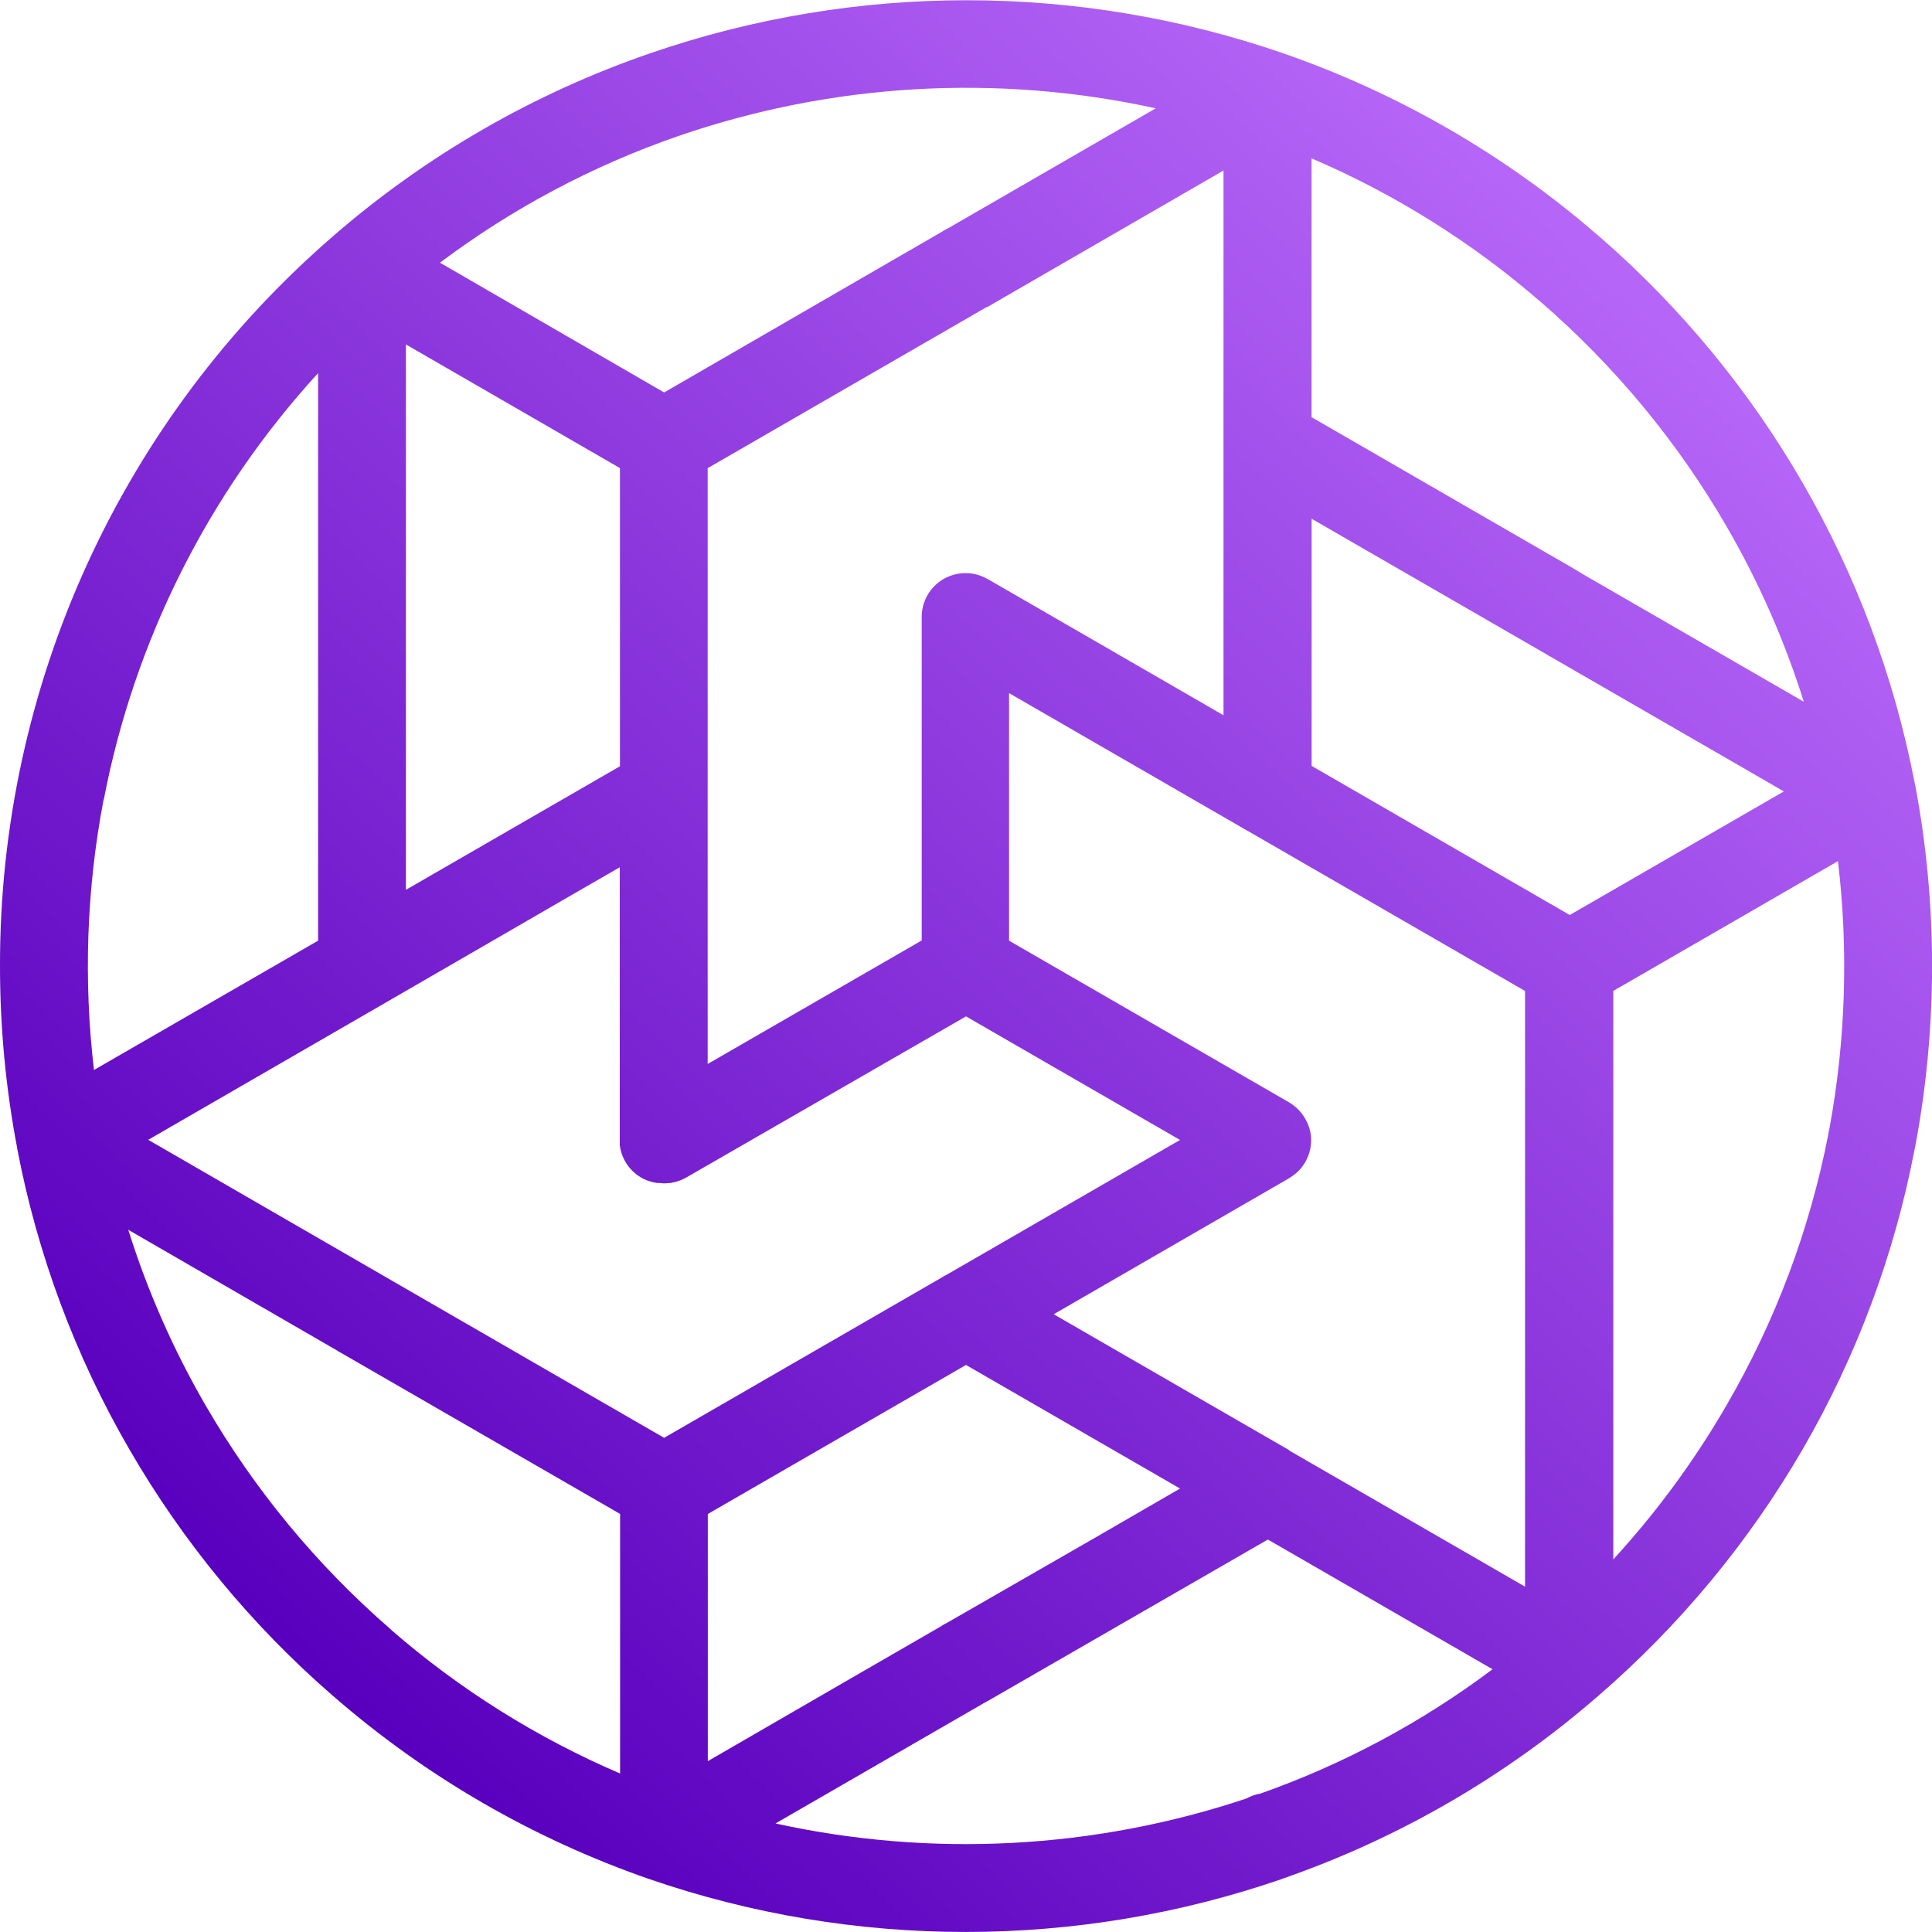 <svg viewBox="0 0 28 28" fill="none" xmlns="http://www.w3.org/2000/svg">
<path d="M27.75 11.352C27.157 8.273 25.547 5.483 23.179 3.428C23.169 3.42 23.159 3.41 23.148 3.402C21.808 2.241 20.258 1.347 18.582 0.767C15.619 -0.251 12.401 -0.251 9.438 0.767L9.417 0.774C7.736 1.354 6.182 2.249 4.838 3.413L4.833 3.418C3.313 4.73 2.095 6.355 1.261 8.181C0.427 10.008 -0.003 11.992 1.42695e-05 14C0 14.886 0.083 15.769 0.249 16.639C0.248 16.641 0.248 16.642 0.249 16.644C0.541 18.177 1.089 19.65 1.872 21C2.65 22.346 3.646 23.554 4.82 24.573L4.832 24.583C6.174 25.751 7.729 26.65 9.41 27.233C12.379 28.255 15.606 28.255 18.575 27.233L18.606 27.221C20.276 26.639 21.821 25.744 23.156 24.584C24.339 23.563 25.344 22.352 26.128 21C26.907 19.655 27.454 18.188 27.747 16.662C27.747 16.655 27.747 16.648 27.752 16.641C28.084 14.894 28.084 13.101 27.752 11.354L27.75 11.352ZM25.853 11.47L22.75 13.261L19.009 11.1V7.518L22.396 9.473C22.401 9.477 22.407 9.481 22.413 9.484C22.432 9.496 22.451 9.507 22.471 9.517L25.217 11.102L25.853 11.47ZM5.883 8.889V4.992L8.985 6.784V11.105L5.883 12.896V8.997C5.884 8.98 5.884 8.964 5.883 8.947C5.884 8.928 5.884 8.908 5.883 8.889ZM18.684 21.017L15.271 19.047L18.684 17.075L18.701 17.064C18.71 17.058 18.72 17.051 18.729 17.044C18.74 17.037 18.75 17.03 18.76 17.022C18.777 17.009 18.793 16.995 18.808 16.98L18.82 16.969C18.837 16.951 18.854 16.932 18.869 16.913C18.967 16.787 19.013 16.628 19 16.469C18.99 16.376 18.96 16.287 18.912 16.207C18.9 16.186 18.887 16.166 18.873 16.147L18.864 16.135C18.851 16.119 18.838 16.104 18.824 16.089L18.808 16.073C18.795 16.06 18.781 16.047 18.766 16.036L18.746 16.019C18.731 16.007 18.715 15.998 18.699 15.987L18.68 15.975L14.624 13.633V10.045L18.009 12L18.027 12.01C18.046 12.022 18.065 12.033 18.085 12.043L19.055 12.603L22.102 14.362V22.995L18.684 21.022V21.017ZM14.319 4.444L17.732 2.471V10.366L14.753 8.645L14.316 8.393L14.305 8.388C14.208 8.333 14.099 8.305 13.988 8.306C13.877 8.307 13.768 8.337 13.672 8.393C13.576 8.449 13.497 8.529 13.442 8.625C13.387 8.722 13.358 8.831 13.358 8.942V13.63L10.256 15.42V11.517C10.256 11.502 10.256 11.487 10.256 11.472C10.256 11.457 10.256 11.439 10.256 11.422V6.785L14.291 4.455L14.319 4.444ZM2.148 16.519L5.561 14.547L5.568 14.543L8.292 12.967L8.982 12.569V16.518C8.981 16.535 8.981 16.551 8.982 16.567C8.982 16.577 8.982 16.587 8.982 16.596C8.995 16.698 9.032 16.795 9.09 16.879C9.148 16.963 9.226 17.032 9.316 17.08C9.354 17.099 9.394 17.115 9.435 17.126C9.462 17.133 9.489 17.14 9.517 17.144H9.538C9.564 17.144 9.591 17.149 9.618 17.15H9.627C9.648 17.15 9.669 17.148 9.691 17.146H9.71C9.728 17.143 9.746 17.14 9.764 17.135L9.791 17.13C9.807 17.125 9.823 17.119 9.839 17.113C9.849 17.11 9.859 17.107 9.869 17.103C9.885 17.097 9.9 17.088 9.915 17.081L9.943 17.067L14 14.73L17.102 16.521L13.719 18.475C13.698 18.485 13.678 18.496 13.659 18.508L13.641 18.519L9.625 20.838L7.749 19.755L5.588 18.507L5.564 18.493L2.148 16.519ZM13.725 23.519L13.713 23.525C13.687 23.538 13.661 23.553 13.637 23.57L12.209 24.395L10.258 25.524V21.942L12.192 20.825L14 19.782L17.102 21.573L15.893 22.273L13.725 23.519ZM22.329 4.375C23.402 5.304 24.314 6.405 25.025 7.633C25.49 8.435 25.864 9.286 26.142 10.17L23.071 8.397L23.057 8.39L22.78 8.225L19.008 6.046V2.295C20.213 2.811 21.331 3.511 22.322 4.37L22.329 4.375ZM9.817 1.976L9.838 1.969C12.062 1.204 14.453 1.066 16.75 1.57L13.729 3.315L13.709 3.325C13.685 3.337 13.662 3.351 13.64 3.365L9.625 5.688L6.376 3.807C7.421 3.023 8.581 2.405 9.815 1.977L9.817 1.976ZM1.504 11.589C1.948 9.281 3.023 7.141 4.61 5.408V13.633L1.362 15.507C1.208 14.202 1.255 12.881 1.501 11.59L1.504 11.589ZM5.66 23.611C4.591 22.684 3.684 21.585 2.975 20.36C2.511 19.558 2.136 18.707 1.859 17.823L4.886 19.573L4.918 19.594C4.935 19.604 4.953 19.614 4.971 19.623L8.987 21.941V25.703C7.784 25.187 6.668 24.488 5.679 23.63L5.66 23.611ZM18.271 25.993C18.198 26.005 18.128 26.029 18.064 26.065C15.864 26.8 13.505 26.925 11.239 26.427L14.302 24.658L14.319 24.65L18.375 22.312L21.631 24.192C20.608 24.96 19.474 25.568 18.267 25.994L18.271 25.993ZM26.512 16.363C26.505 16.388 26.5 16.415 26.497 16.441C26.228 17.821 25.731 19.146 25.025 20.361C24.56 21.165 24.009 21.916 23.381 22.6V19.095C23.381 19.077 23.381 19.058 23.381 19.04C23.381 19.022 23.381 19.012 23.381 18.998V14.361L24.82 13.53L26.637 12.48C26.791 13.773 26.749 15.082 26.512 16.363Z" fill="url(#paint0_linear_1391_38214)"/>
<defs>
<linearGradient id="paint0_linear_1391_38214" x1="23.729" y1="3.593" x2="4.555" y2="24.103" gradientUnits="userSpaceOnUse">
<stop stop-color="#B767F8"/>
<stop offset="1" stop-color="#5900BE"/>
</linearGradient>
</defs>
</svg>